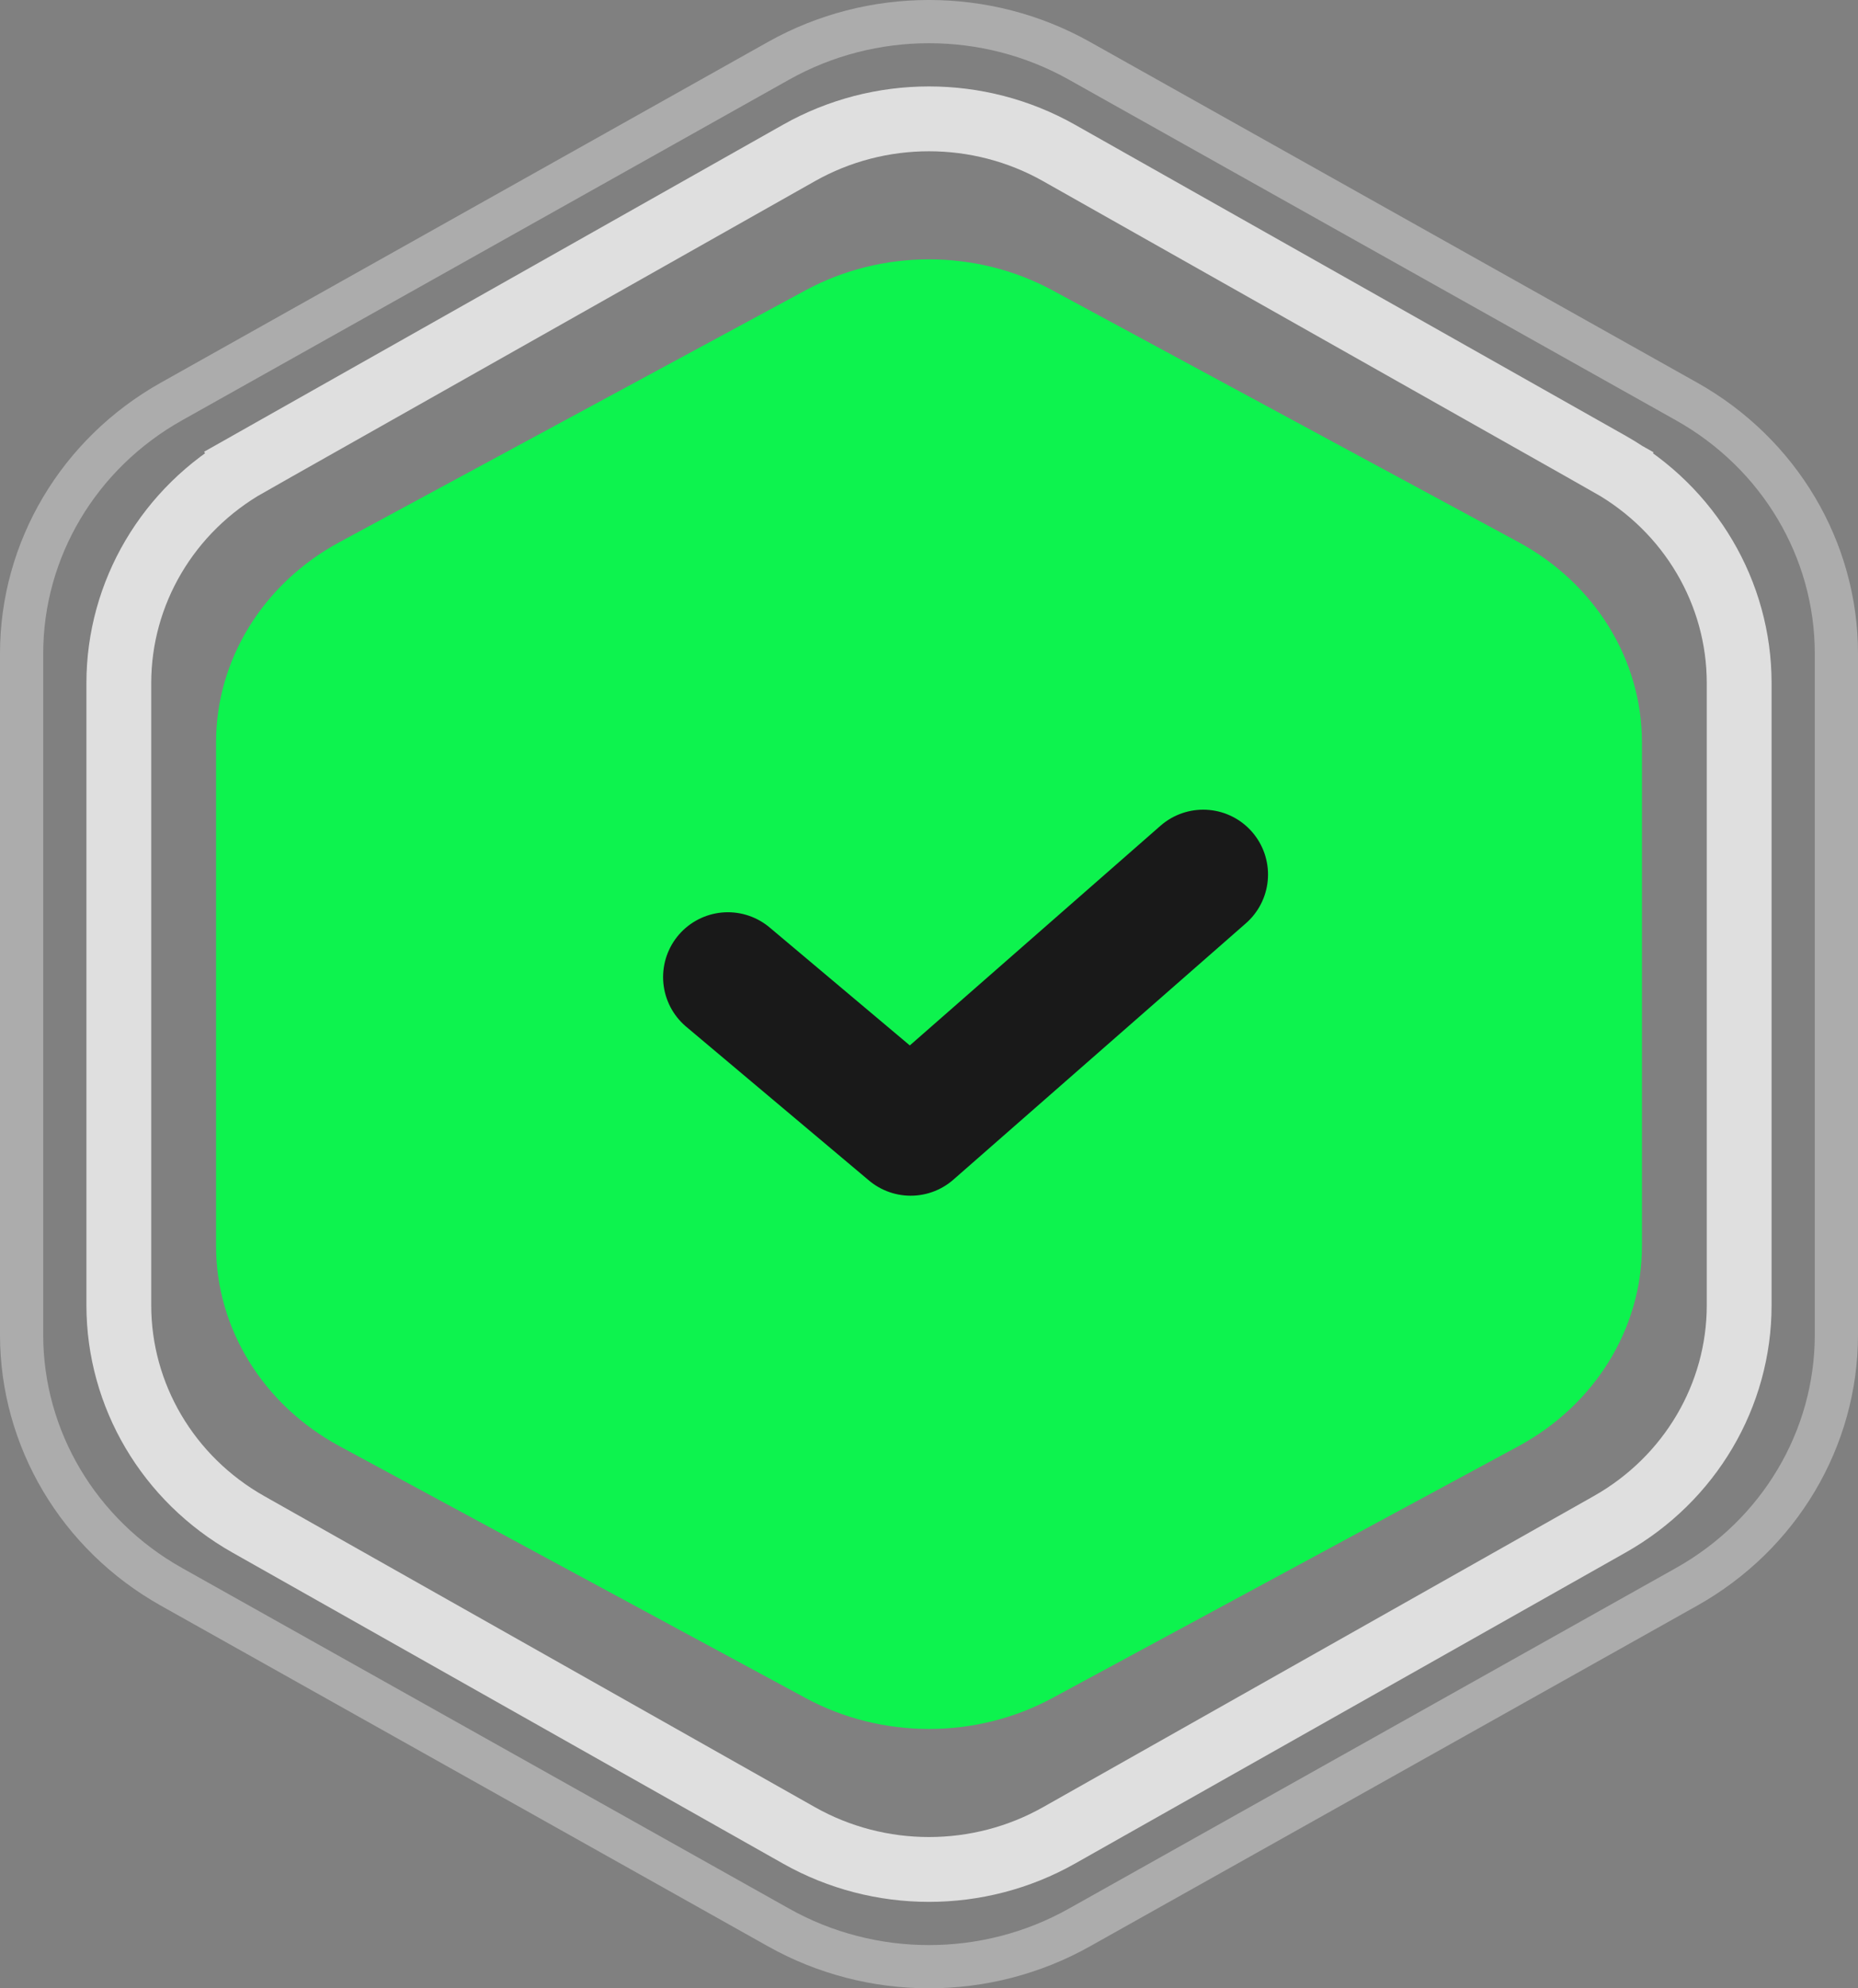 <svg width="43" height="46" viewBox="0 0 43 46" fill="none" xmlns="http://www.w3.org/2000/svg">
<rect x="0" y="0" width="43" height="46" fill="#808080" stroke="none"/>
<g id="Group 2898">
<g id="Group 2900">
<path id="Vector" d="M5.746 10.735L5.378 10.082L5.746 10.735L18.491 3.538C20.352 2.487 22.648 2.487 24.509 3.538L37.254 10.735L37.615 10.095L37.254 10.735C39.113 11.785 40.25 13.719 40.25 15.803V30.197C40.25 32.281 39.113 34.215 37.254 35.265L24.509 42.462C22.648 43.513 20.352 43.513 18.491 42.462L5.746 35.265C3.887 34.215 2.75 32.281 2.75 30.197V15.803C2.75 13.719 3.887 11.785 5.746 10.735Z" stroke="white" stroke-opacity="0.75" stroke-width="1.5"/>
<path id="Vector_2" d="M18.021 1.405C20.173 0.198 22.827 0.198 24.979 1.405L39.032 9.288C41.182 10.494 42.5 12.719 42.5 15.118V30.882C42.5 33.281 41.182 35.506 39.032 36.712L24.979 44.594C22.827 45.802 20.173 45.802 18.021 44.594L3.969 36.712C1.818 35.506 0.5 33.281 0.5 30.882V15.118C0.5 12.719 1.818 10.494 3.969 9.288L18.021 1.405Z" stroke="white" stroke-opacity="0.35"/>
</g>
<path id="Vector_3" fill-rule="evenodd" clip-rule="evenodd" d="M18.642 6.717C20.41 5.761 22.59 5.761 24.358 6.717L35.142 12.542C36.911 13.498 38 15.263 38 17.174V28.826C38 30.736 36.911 32.502 35.142 33.458L24.358 39.283C22.59 40.239 20.41 40.239 18.642 39.283L7.858 33.458C6.089 32.502 5 30.736 5 28.826V17.174C5 15.263 6.089 13.498 7.858 12.542L18.642 6.717Z" fill="#00FF48" fill-opacity="0.9"/>
<g id="Group 2897">
<path id="Vector_4" d="M16.846 22.605L21.076 26.163L27.846 20.232" stroke="#191919" stroke-width="3" stroke-linecap="round" stroke-linejoin="round"/>
</g>
</g>
</svg>
